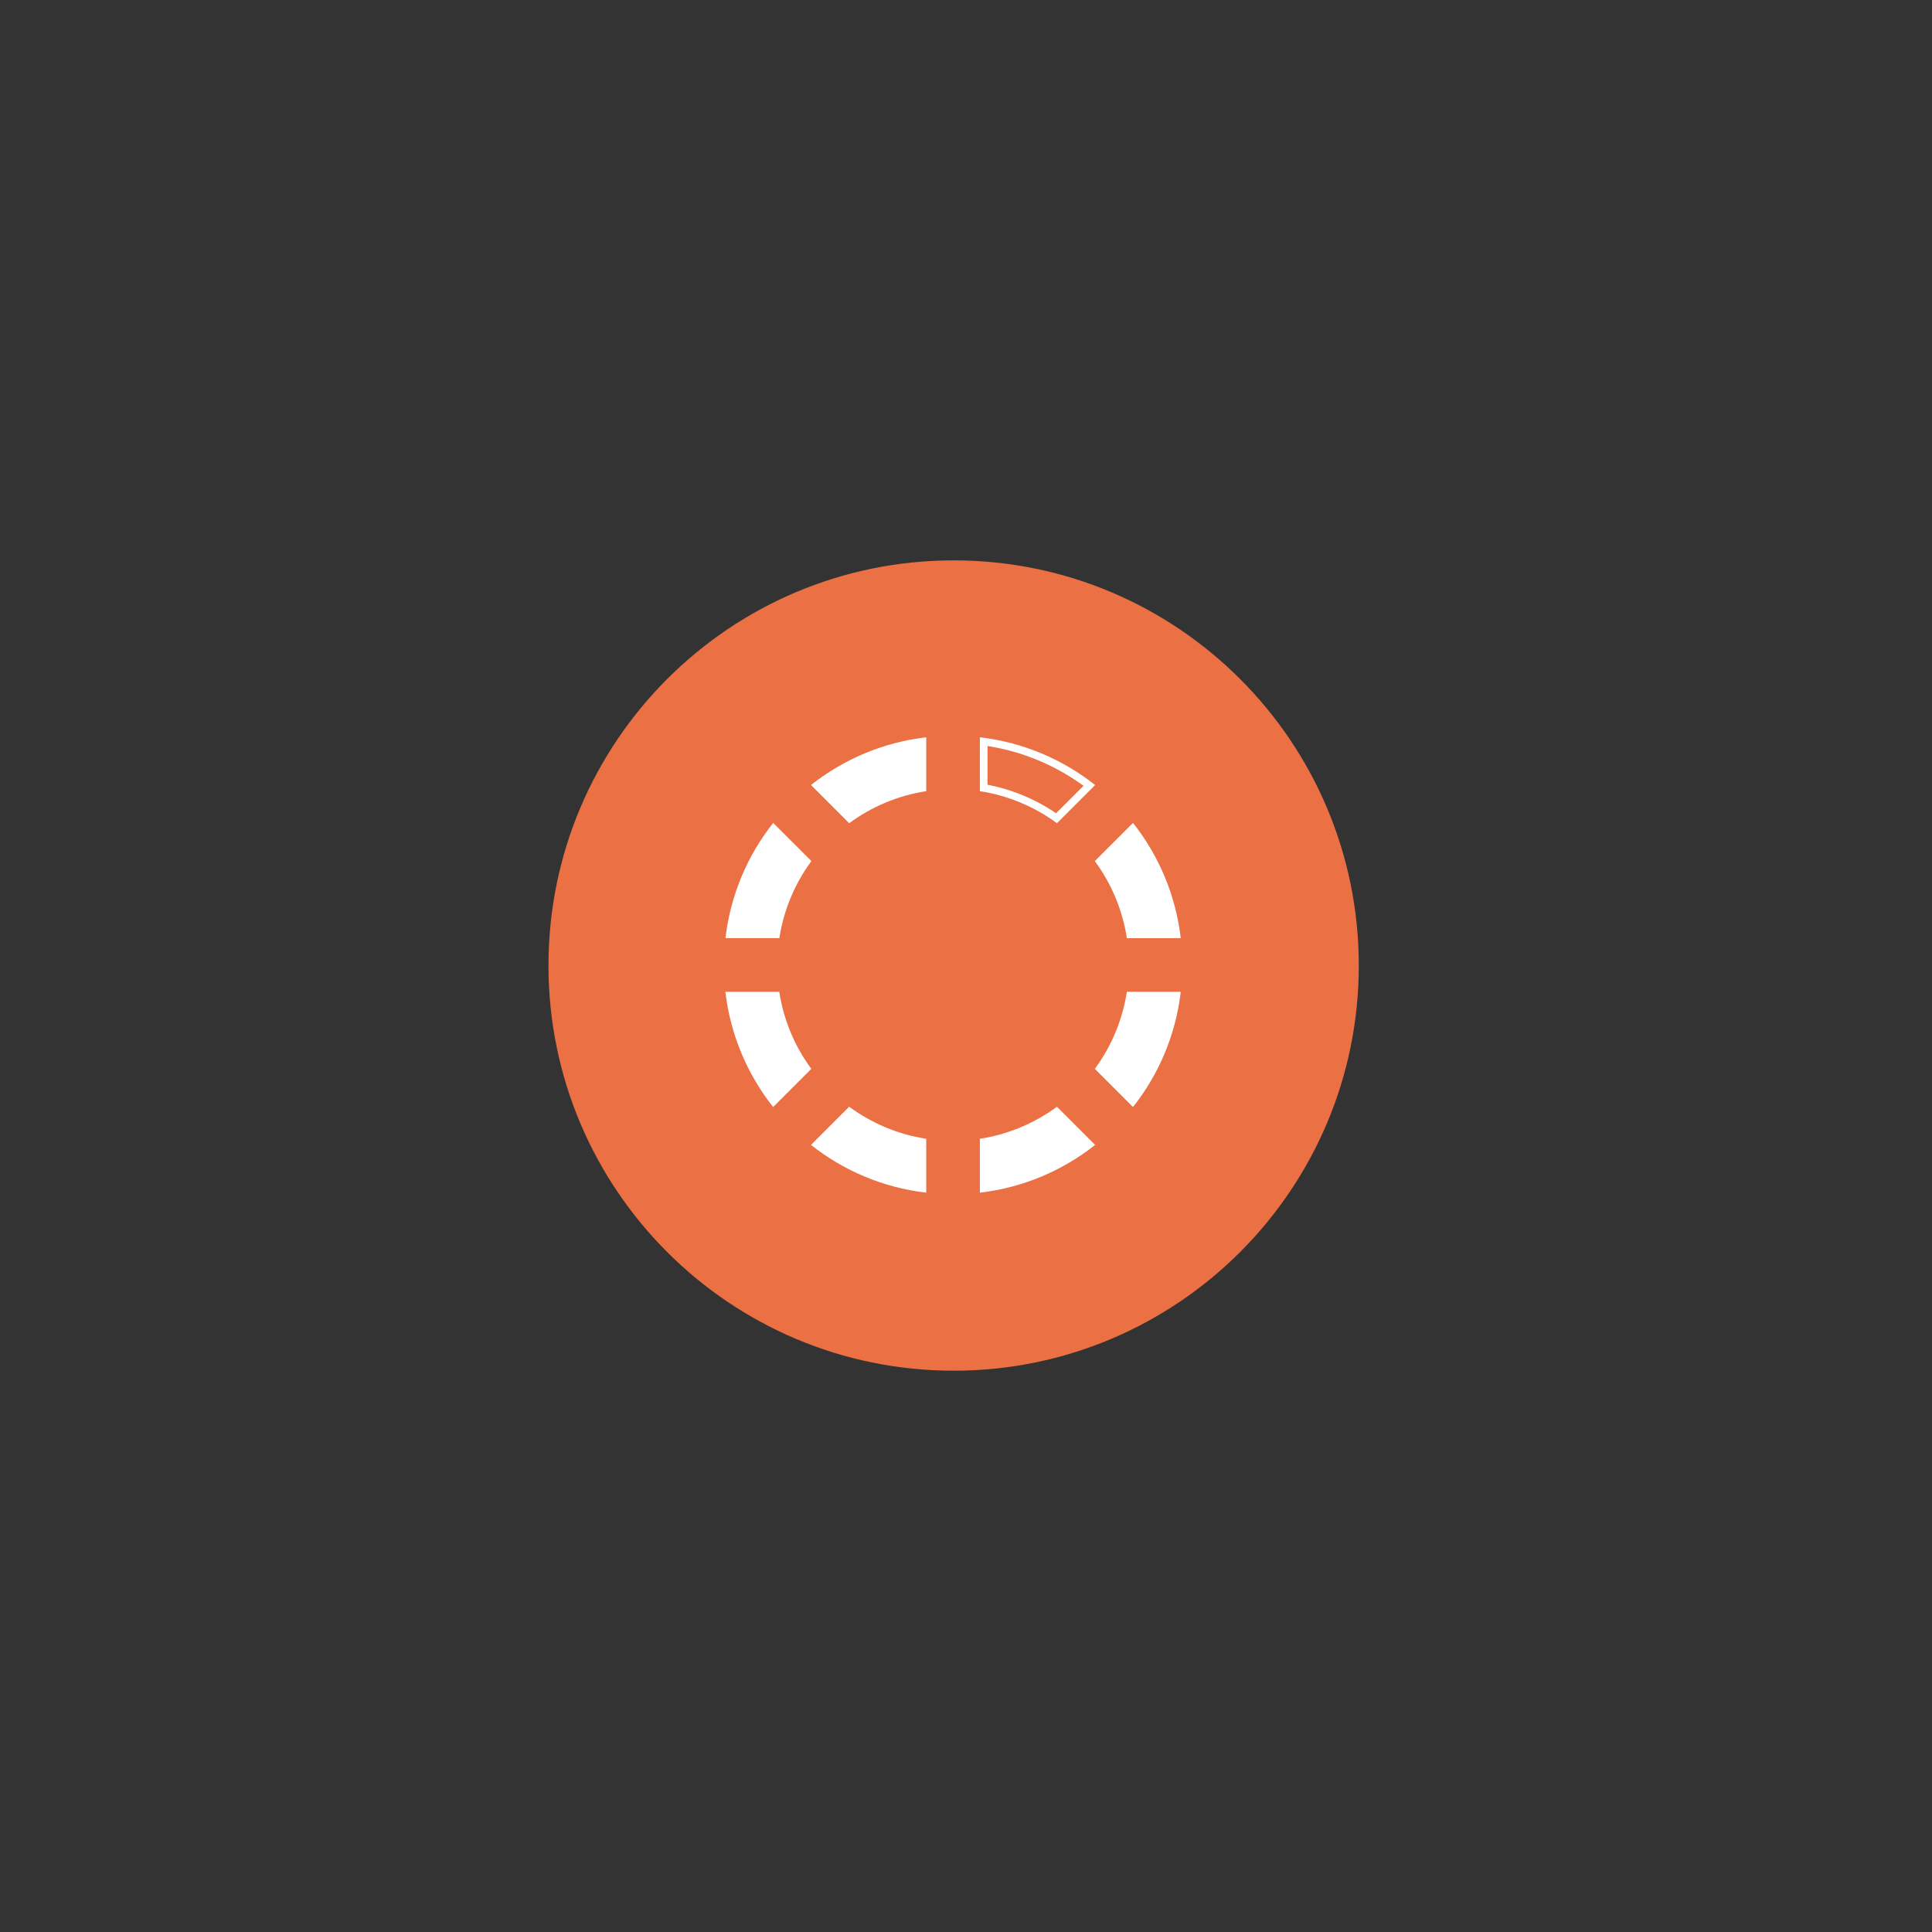 <?xml version="1.0" encoding="UTF-8" standalone="no" ?>
<!DOCTYPE svg PUBLIC "-//W3C//DTD SVG 1.1//EN" "http://www.w3.org/Graphics/SVG/1.1/DTD/svg11.dtd">
<svg xmlns="http://www.w3.org/2000/svg" xmlns:xlink="http://www.w3.org/1999/xlink" version="1.1" width="1080" height="1080" viewBox="7.22 -158.89 1080 1080" xml:space="preserve">
<rect x="7.22" y="-158.89" width="1080" height="1080" fill="#333333" stroke="none"/>
<desc>Created with Fabric.js 5.2.4</desc>
<defs>
</defs>
<g transform="matrix(1 0 0 1 540 540)" id="6d6cb9a1-b906-4595-863f-47c91e162b96"  >
<rect style="stroke: none; stroke-width: 1; stroke-dasharray: none; stroke-linecap: butt; stroke-dashoffset: 0; stroke-linejoin: miter; stroke-miterlimit: 4; fill: rgb(255,255,255); fill-rule: nonzero; opacity: 1; visibility: hidden;" vector-effect="non-scaling-stroke"  x="-540" y="-540" rx="0" ry="0" width="1080" height="1080" />
</g>
<g transform="matrix(1 0 0 1 540 540)" id="79e5415f-6957-4022-bc34-75161b50a1a8"  >
</g>
<g transform="matrix(3.46 0 0 3.46 540.31 380.85)"  >
<path style="stroke: rgb(255,255,255); stroke-opacity: 0; stroke-width: 1; stroke-dasharray: none; stroke-linecap: butt; stroke-dashoffset: 0; stroke-linejoin: miter; stroke-miterlimit: 4; fill: rgb(235,112,67); fill-rule: nonzero; opacity: 1;" vector-effect="non-scaling-stroke"  transform=" translate(-65.46, -65.46)" d="M 0 65.46 C 0 29.307 29.308 0 65.46 0 C 101.613 0 130.92 29.308 130.92 65.46 C 130.92 101.613 101.612 130.92 65.46 130.92 C 29.307 130.92 0 101.612 0 65.46 z M 65.46 125.267 C 98.49 125.267 125.266 98.491 125.267 65.46 C 125.267 32.43 98.491 5.654 65.46 5.654 C 32.43 5.654 5.654 32.43 5.654 65.46 C 5.654 98.49 32.43 125.266 65.46 125.267 z" stroke-linecap="round" />
</g>
<g transform="matrix(3.46 0 0 3.46 540.31 380.86)"  >
<ellipse style="stroke: rgb(255,255,255); stroke-opacity: 0; stroke-width: 0; stroke-dasharray: none; stroke-linecap: butt; stroke-dashoffset: 0; stroke-linejoin: miter; stroke-miterlimit: 4; fill: rgb(235,112,67); fill-rule: nonzero; opacity: 1;" vector-effect="non-scaling-stroke"  cx="0" cy="0" rx="64.806" ry="64.806" />
</g>
<g transform="matrix(4.27 0 0 4.27 492.8 277.29)"  >
<path style="stroke: none; stroke-width: 1; stroke-dasharray: none; stroke-linecap: butt; stroke-dashoffset: 0; stroke-linejoin: miter; stroke-miterlimit: 4; fill: rgb(255,255,255); fill-rule: nonzero; opacity: 1;" vector-effect="non-scaling-stroke"  transform=" translate(-33.96, -20.84)" d="M 31.41 26.46 C 34.328 24.315 37.766 22.838 41.5 22.266 L 41.5 15.21 C 35.839 15.868 30.661 18.102 26.412 21.462 L 31.41 26.46 z" stroke-linecap="round" />
</g>
<g transform="matrix(4.27 0 0 4.27 436.75 333.34)"  >
<path style="stroke: none; stroke-width: 1; stroke-dasharray: none; stroke-linecap: butt; stroke-dashoffset: 0; stroke-linejoin: miter; stroke-miterlimit: 4; fill: rgb(255,255,255); fill-rule: nonzero; opacity: 1;" vector-effect="non-scaling-stroke"  transform=" translate(-20.83, -33.96)" d="M 22.266 41.5 C 22.839 37.766 24.315 34.328 26.46 31.41 L 21.462 26.412 C 18.102 30.662 15.868 35.839 15.21 41.5 L 22.266 41.5 z" stroke-linecap="round" />
</g>
<g transform="matrix(4.27 0 0 4.27 643.23 333.35)"  >
<path style="stroke: none; stroke-width: 1; stroke-dasharray: none; stroke-linecap: butt; stroke-dashoffset: 0; stroke-linejoin: miter; stroke-miterlimit: 4; fill: rgb(255,255,255); fill-rule: nonzero; opacity: 1;" vector-effect="non-scaling-stroke"  transform=" translate(-69.16, -33.96)" d="M 68.538 26.412 L 63.54 31.41 C 65.686 34.328 67.162 37.767 67.734 41.501 L 74.79 41.501 C 74.132 35.839 71.898 30.661 68.538 26.412 z" stroke-linecap="round" />
</g>
<g transform="matrix(4.27 0 0 4.27 587.17 277.29)"  >
<path style="stroke: none; stroke-width: 1; stroke-dasharray: none; stroke-linecap: butt; stroke-dashoffset: 0; stroke-linejoin: miter; stroke-miterlimit: 4; fill: rgb(255,255,255); fill-rule: nonzero; opacity: 1;" vector-effect="non-scaling-stroke"  transform=" translate(-56.04, -20.84)" d="M 49.5 16.355 C 54.042 17.064 58.348 18.849 62.071 21.565 L 58.479 25.156 C 55.772 23.312 52.698 22.034 49.5 21.423 L 49.5 16.355 M 48.5 15.21 L 48.5 22.266 C 52.234 22.839 55.673 24.315 58.591 26.46 L 63.589 21.462 C 59.339 18.102 54.161 15.868 48.5 15.21 L 48.5 15.21 z" stroke-linecap="round" />
</g>
<g transform="matrix(4.27 0 0 4.27 643.23 427.72)"  >
<path style="stroke: none; stroke-width: 1; stroke-dasharray: none; stroke-linecap: butt; stroke-dashoffset: 0; stroke-linejoin: miter; stroke-miterlimit: 4; fill: rgb(255,255,255); fill-rule: nonzero; opacity: 1;" vector-effect="non-scaling-stroke"  transform=" translate(-69.16, -56.04)" d="M 67.734 48.5 C 67.162 52.234 65.685 55.673 63.54 58.591 L 68.538 63.589 C 71.898 59.339 74.132 54.161 74.79 48.5 L 67.734 48.5 z" stroke-linecap="round" />
</g>
<g transform="matrix(4.27 0 0 4.27 587.17 483.78)"  >
<path style="stroke: none; stroke-width: 1; stroke-dasharray: none; stroke-linecap: butt; stroke-dashoffset: 0; stroke-linejoin: miter; stroke-miterlimit: 4; fill: rgb(255,255,255); fill-rule: nonzero; opacity: 1;" vector-effect="non-scaling-stroke"  transform=" translate(-56.04, -69.16)" d="M 58.591 63.54 C 55.673 65.686 52.235 67.162 48.5 67.734 L 48.5 74.79 C 54.161 74.132 59.339 71.898 63.589 68.538 L 58.591 63.54 z" stroke-linecap="round" />
</g>
<g transform="matrix(4.27 0 0 4.27 436.75 427.72)"  >
<path style="stroke: none; stroke-width: 1; stroke-dasharray: none; stroke-linecap: butt; stroke-dashoffset: 0; stroke-linejoin: miter; stroke-miterlimit: 4; fill: rgb(255,255,255); fill-rule: nonzero; opacity: 1;" vector-effect="non-scaling-stroke"  transform=" translate(-20.84, -56.04)" d="M 26.46 58.591 C 24.315 55.673 22.838 52.235 22.266 48.5 L 15.21 48.5 C 15.868 54.161 18.102 59.339 21.462 63.589 L 26.46 58.591 z" stroke-linecap="round" />
</g>
<g transform="matrix(4.27 0 0 4.27 492.8 483.78)"  >
<path style="stroke: none; stroke-width: 1; stroke-dasharray: none; stroke-linecap: butt; stroke-dashoffset: 0; stroke-linejoin: miter; stroke-miterlimit: 4; fill: rgb(255,255,255); fill-rule: nonzero; opacity: 1;" vector-effect="non-scaling-stroke"  transform=" translate(-33.96, -69.16)" d="M 41.5 67.734 C 37.766 67.162 34.328 65.685 31.409 63.54 L 26.411 68.538 C 30.661 71.898 35.838 74.132 41.499 74.79 L 41.499 67.734 z" stroke-linecap="round" />
</g>
</svg>